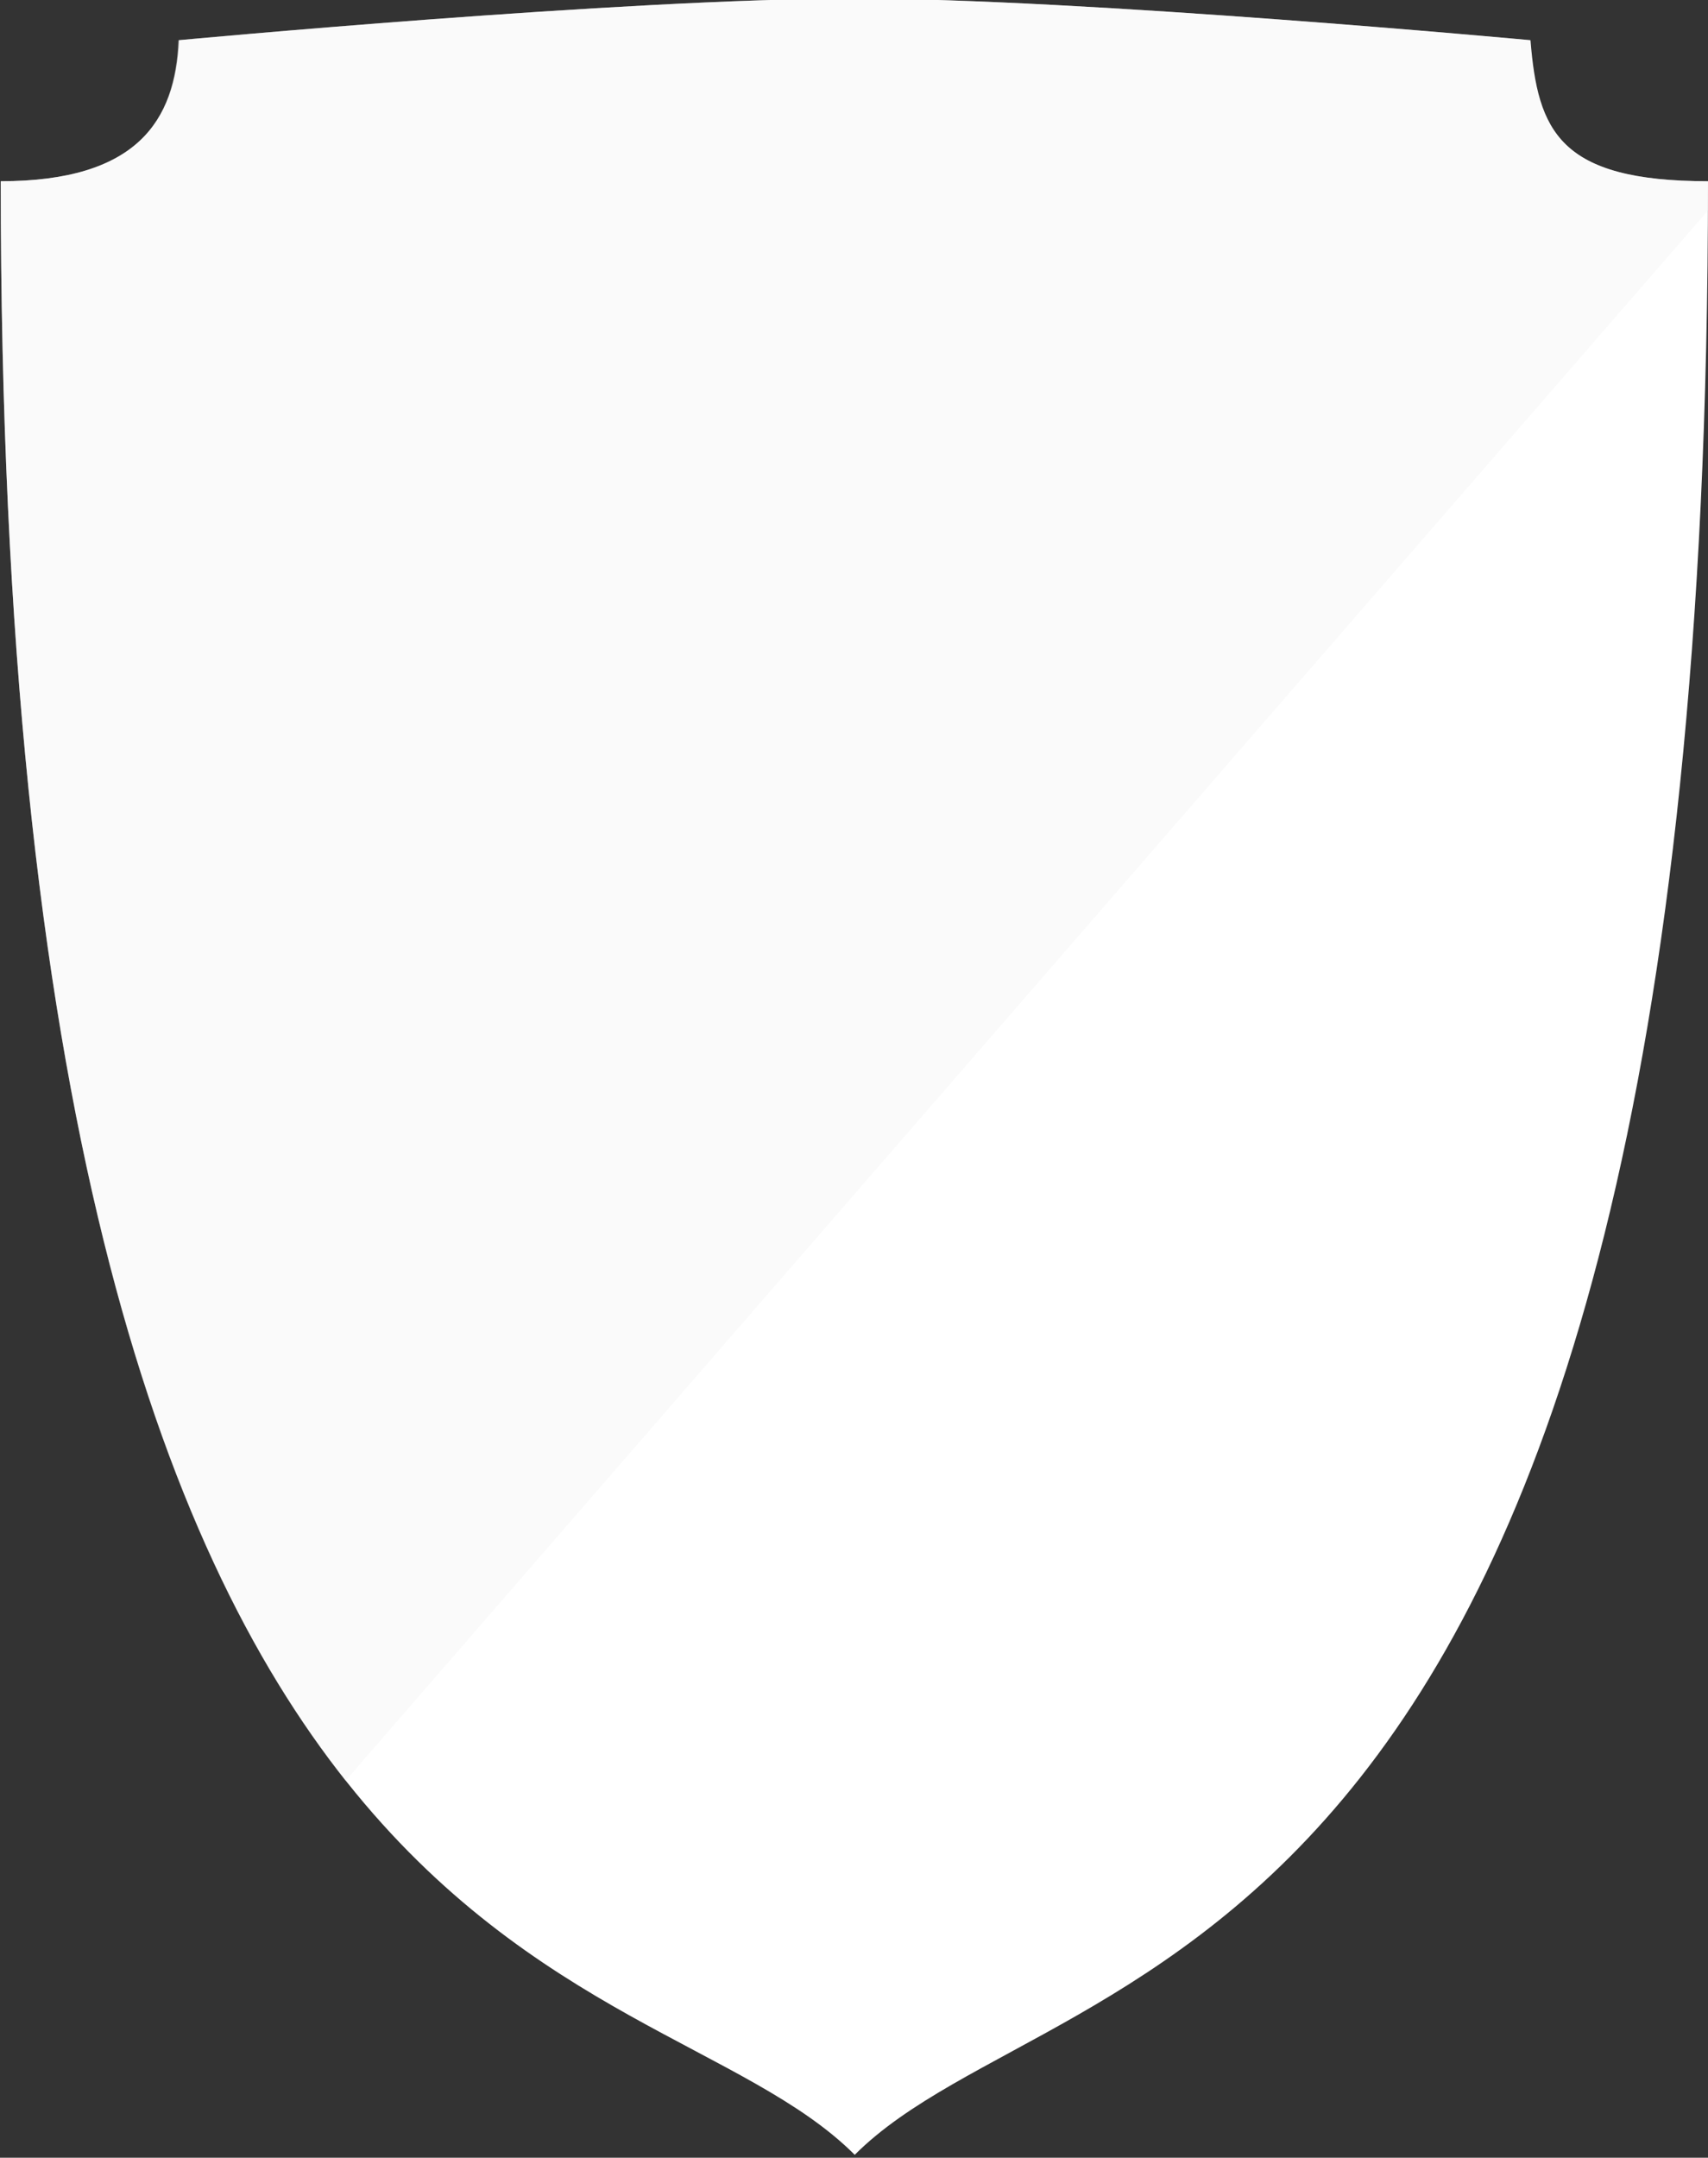 <?xml version="1.0" encoding="utf-8"?>
<!-- Generator: Adobe Illustrator 19.0.0, SVG Export Plug-In . SVG Version: 6.00 Build 0)  -->
<svg version="1.1" xmlns="http://www.w3.org/2000/svg" xmlns:xlink="http://www.w3.org/1999/xlink" x="0px" y="0px"
	 viewBox="0 0 233.8 295.3" style="enable-background:new 0 0 233.8 295.3;" xml:space="preserve">
<rect x="0" y="0" width="233.8" height="295.3" fill="#333333" stroke="none"/>
<style type="text/css">
	.st0{display:none;}
	.st1{display:inline;fill:#DDDDDD;}
	.st2{display:inline;}
	.st3{fill:none;stroke:#FFFFFF;stroke-width:9.788;stroke-miterlimit:10;}
	.st4{opacity:0.1;fill:#FFFFFF;}
	.st5{fill:#FFFFFF;}
	.st6{opacity:0.4;fill:#F2F2F2;}
	.st7{fill:#F4F5F5;}
	.st8{fill:#FFD400;}
	.st9{fill:#FFE888;}
	.st10{fill:#1B1464;}
	.st11{opacity:3.000000e-002;fill:#F2F2F2;}
</style>
<g id="Laag_7" class="st0">
	<rect id="XMLID_2_" x="-68.7" y="-28.3" class="st1" width="498.7" height="421.3"/>
</g>
<g id="White_VReq" class="st0">
	<g id="XMLID_925_" class="st2">
		<g id="XMLID_932_">
			<path id="XMLID_934_" class="st3" d="M226.8,32.5c0,235.6-82.4,226.2-109.6,253.4C89.4,258.2,7.5,270.5,7.5,32.5
				c17.6,0,22.4-7.8,22.9-18.1c0,0,57.2-5.4,86.8-5.4c29.1,0,86.8,5.4,86.8,5.4C204.9,26.1,207.6,32.5,226.8,32.5z"/>
			<path id="XMLID_933_" class="st4" d="M226.8,36.3c0-1.3,0-2.5,0-3.8c-19.2,0-21.9-6.4-22.9-18.1c0,0-57.7-5.4-86.8-5.4
				c-29.5,0-86.8,5.4-86.8,5.4c-0.5,10.3-5.3,18.1-22.9,18.1c0,118.7,20.4,175.1,44.3,205.3L226.8,36.3z"/>
		</g>
	</g>
</g>
<g id="WhiteBG">
	<g id="XMLID_9_">
		<path id="XMLID_11_" class="st5" d="M233.8,24.8c0,251.2-87.8,241.1-116.8,270.1C87.4,265.3,0.1,278.4,0.1,24.8
			c18.7,0,23.9-8.3,24.4-19.3c0,0,61-5.7,92.5-5.7c31,0,92.5,5.7,92.5,5.7C210.5,17.9,213.4,24.8,233.8,24.8z"/>
		<path id="XMLID_10_" class="st6" d="M233.8,28.8c0-1.3,0-2.6,0-4c-20.4,0-23.4-6.9-24.4-19.3c0,0-61.5-5.7-92.5-5.7
			c-31.5,0-92.5,5.7-92.5,5.7C24,16.4,18.9,24.8,0.1,24.8c0,126.6,21.7,186.7,47.2,218.9L233.8,28.8z"/>
	</g>
</g>
<g id="WhiteQuestion" class="st0">
	<g id="XMLID_930_" class="st2">
		<path id="XMLID_3_" class="st7" d="M94.1,90.6c1.5-1.4,3.2-2.6,5-3.8c1.8-1.2,3.8-2.3,5.9-3.2c2.1-0.9,4.4-1.6,6.9-2.1
			c2.5-0.5,5.2-0.8,8-0.8c3.9,0,7.5,0.5,10.7,1.6c3.2,1.1,6,2.6,8.3,4.6c2.3,2,4.1,4.4,5.3,7.3c1.3,2.8,1.9,6,1.9,9.5
			c0,3.4-0.5,6.4-1.5,8.9c-1,2.5-2.2,4.7-3.7,6.5c-1.5,1.8-3.1,3.4-4.9,4.8s-3.4,2.6-5,3.8c-1.6,1.2-2.9,2.4-4.1,3.5
			s-1.8,2.4-2.1,3.9l-1.6,9.9H112l-1.1-11c0-0.2-0.1-0.4-0.1-0.6c0-0.2,0-0.3,0-0.6c0-2,0.5-3.7,1.5-5.2c1-1.5,2.2-2.8,3.7-4.1
			s3.1-2.5,4.8-3.7c1.7-1.2,3.3-2.5,4.8-4c1.5-1.4,2.7-3,3.7-4.8c1-1.8,1.5-3.9,1.5-6.3c0-1.6-0.3-3.1-0.9-4.4
			c-0.6-1.3-1.5-2.4-2.5-3.3c-1.1-0.9-2.4-1.6-3.9-2.1c-1.5-0.5-3.1-0.7-4.9-0.7c-2.6,0-4.7,0.3-6.5,0.8c-1.8,0.6-3.3,1.2-4.5,1.9
			c-1.2,0.7-2.3,1.3-3.1,1.9c-0.9,0.6-1.6,0.8-2.3,0.8c-1.6,0-2.8-0.7-3.5-2L94.1,90.6z M106.9,170.2c0-1.4,0.3-2.7,0.8-4
			c0.5-1.3,1.2-2.3,2.2-3.2c0.9-0.9,2-1.6,3.3-2.2c1.3-0.5,2.6-0.8,4.1-0.8c1.4,0,2.7,0.3,4,0.8c1.3,0.5,2.3,1.3,3.2,2.2
			c0.9,0.9,1.6,2,2.2,3.2c0.5,1.3,0.8,2.6,0.8,4c0,1.4-0.3,2.8-0.8,4c-0.5,1.2-1.3,2.3-2.2,3.2c-0.9,0.9-2,1.6-3.2,2.1
			c-1.3,0.5-2.6,0.8-4,0.8c-1.4,0-2.8-0.3-4.1-0.8c-1.3-0.5-2.4-1.2-3.3-2.1c-0.9-0.9-1.6-2-2.2-3.2
			C107.2,173,106.9,171.7,106.9,170.2z"/>
	</g>
</g>
<g id="Yellow_Full" class="st0">
	<g id="XMLID_358_" class="st2">
		<path id="XMLID_560_" class="st8" d="M233.8,24.8c0,251.2-87.8,241.1-116.8,270.1C87.4,265.3,0.1,278.4,0.1,24.8
			c18.7,0,23.9-8.3,24.4-19.3c0,0,61-5.7,92.5-5.7c31,0,92.5,5.7,92.5,5.7C210.5,17.9,213.4,24.8,233.8,24.8z"/>
		<path id="XMLID_558_" class="st6" d="M233.8,28.8c0-1.3,0-2.6,0-4c-20.4,0-23.4-6.9-24.4-19.3c0,0-61.5-5.7-92.5-5.7
			c-31.5,0-92.5,5.7-92.5,5.7C24,16.4,18.9,24.8,0.1,24.8c0,126.6,21.7,186.7,47.2,218.9L233.8,28.8z"/>
	</g>
</g>
<g id="Yellow_HalfFull" class="st0">
	<g id="XMLID_590_" class="st2">
		<path id="XMLID_593_" class="st9" d="M233.7,24.8c0,251.1-87.8,241.1-116.8,270.1C87.3,265.3,0,278.4,0,24.8
			c18.7,0,23.9-8.3,24.4-19.3c0,0,61-5.7,92.5-5.7c31,0,92.5,5.7,92.5,5.7C210.3,17.9,213.3,24.8,233.7,24.8z"/>
		<path id="XMLID_592_" class="st8" d="M217.1,178.2c-60.6,30.7-129-26.7-204.9-16.8c25,113.1,81.9,110.6,104.7,133.4
			C138,273.7,190.2,273.3,217.1,178.2z"/>
		<path id="XMLID_591_" class="st6" d="M233.7,28.8c0-1.3,0-2.6,0-4c-20.4,0-23.4-6.9-24.4-19.3c0,0-61.5-5.7-92.5-5.7
			c-31.5,0-92.5,5.7-92.5,5.7C23.9,16.4,18.7,24.8,0,24.8c0,126.6,21.7,186.7,47.2,218.9L233.7,28.8z"/>
	</g>
</g>
<g id="YellowQuestionMark" class="st0">
	<g id="XMLID_1_" class="st2">
		<path id="XMLID_6_" class="st8" d="M89.2,86.7c1.6-1.4,3.4-2.8,5.4-4.1c1.9-1.3,4-2.4,6.3-3.4c2.3-1,4.7-1.7,7.3-2.3
			c2.6-0.6,5.5-0.8,8.6-0.8c4.2,0,8,0.6,11.4,1.7c3.4,1.2,6.4,2.8,8.8,4.9c2.4,2.1,4.3,4.7,5.7,7.7c1.3,3,2,6.4,2,10.1
			c0,3.6-0.5,6.8-1.6,9.5c-1.1,2.7-2.4,5-4,6.9c-1.6,2-3.3,3.7-5.2,5.1c-1.9,1.4-3.6,2.8-5.3,4.1c-1.7,1.3-3.1,2.5-4.4,3.7
			c-1.2,1.2-2,2.6-2.2,4.1l-1.7,10.5h-12.2l-1.2-11.7c0-0.2-0.1-0.4-0.1-0.6c0-0.2,0-0.4,0-0.6c0-2.1,0.5-3.9,1.6-5.5
			c1.1-1.6,2.4-3,4-4.4c1.6-1.4,3.3-2.7,5.1-4c1.8-1.3,3.5-2.7,5.1-4.2c1.6-1.5,2.9-3.2,4-5.1c1.1-1.9,1.6-4.2,1.6-6.8
			c0-1.7-0.3-3.3-1-4.6c-0.6-1.4-1.5-2.5-2.7-3.5c-1.2-1-2.5-1.7-4.1-2.3c-1.6-0.5-3.3-0.8-5.2-0.8c-2.7,0-5,0.3-6.9,0.9
			c-1.9,0.6-3.5,1.3-4.8,2c-1.3,0.7-2.4,1.4-3.3,2c-0.9,0.6-1.7,0.9-2.4,0.9c-1.7,0-3-0.7-3.7-2.2L89.2,86.7z M102.8,171.5
			c0-1.5,0.3-2.9,0.8-4.2c0.6-1.3,1.3-2.5,2.3-3.5c1-1,2.1-1.7,3.5-2.3c1.3-0.6,2.8-0.9,4.3-0.9c1.5,0,2.9,0.3,4.2,0.9
			c1.3,0.6,2.5,1.3,3.5,2.3c1,1,1.7,2.1,2.3,3.5c0.6,1.3,0.9,2.8,0.9,4.2c0,1.5-0.3,3-0.9,4.3c-0.6,1.3-1.3,2.5-2.3,3.4
			c-1,1-2.1,1.7-3.5,2.3c-1.3,0.6-2.8,0.8-4.2,0.8c-1.5,0-3-0.3-4.3-0.8c-1.3-0.6-2.5-1.3-3.5-2.3c-1-1-1.8-2.1-2.3-3.4
			C103.1,174.5,102.8,173.1,102.8,171.5z"/>
	</g>
</g>
<g id="DeepPurple" class="st0">
	<g id="XMLID_659_" class="st2">
		<path id="XMLID_661_" class="st10" d="M233.7,25.2c0,251.6-88,241.6-117.1,270.6C87,266.2-0.4,279.3-0.4,25.2
			c18.8,0,23.9-8.3,24.4-19.3c0,0,61.1-5.7,92.7-5.7c31.1,0,92.7,5.7,92.7,5.7C210.3,18.4,213.2,25.2,233.7,25.2z"/>
		<path id="XMLID_660_" class="st11" d="M233.7,29.2c0-1.3,0-2.7,0-4c-20.5,0-23.4-6.9-24.4-19.3c0,0-61.6-5.7-92.7-5.7
			C85.1,0.2,24,5.9,24,5.9c-0.5,11-5.6,19.3-24.4,19.3c0,126.8,21.8,187,47.3,219.3L233.7,29.2z"/>
	</g>
</g>
</svg>
